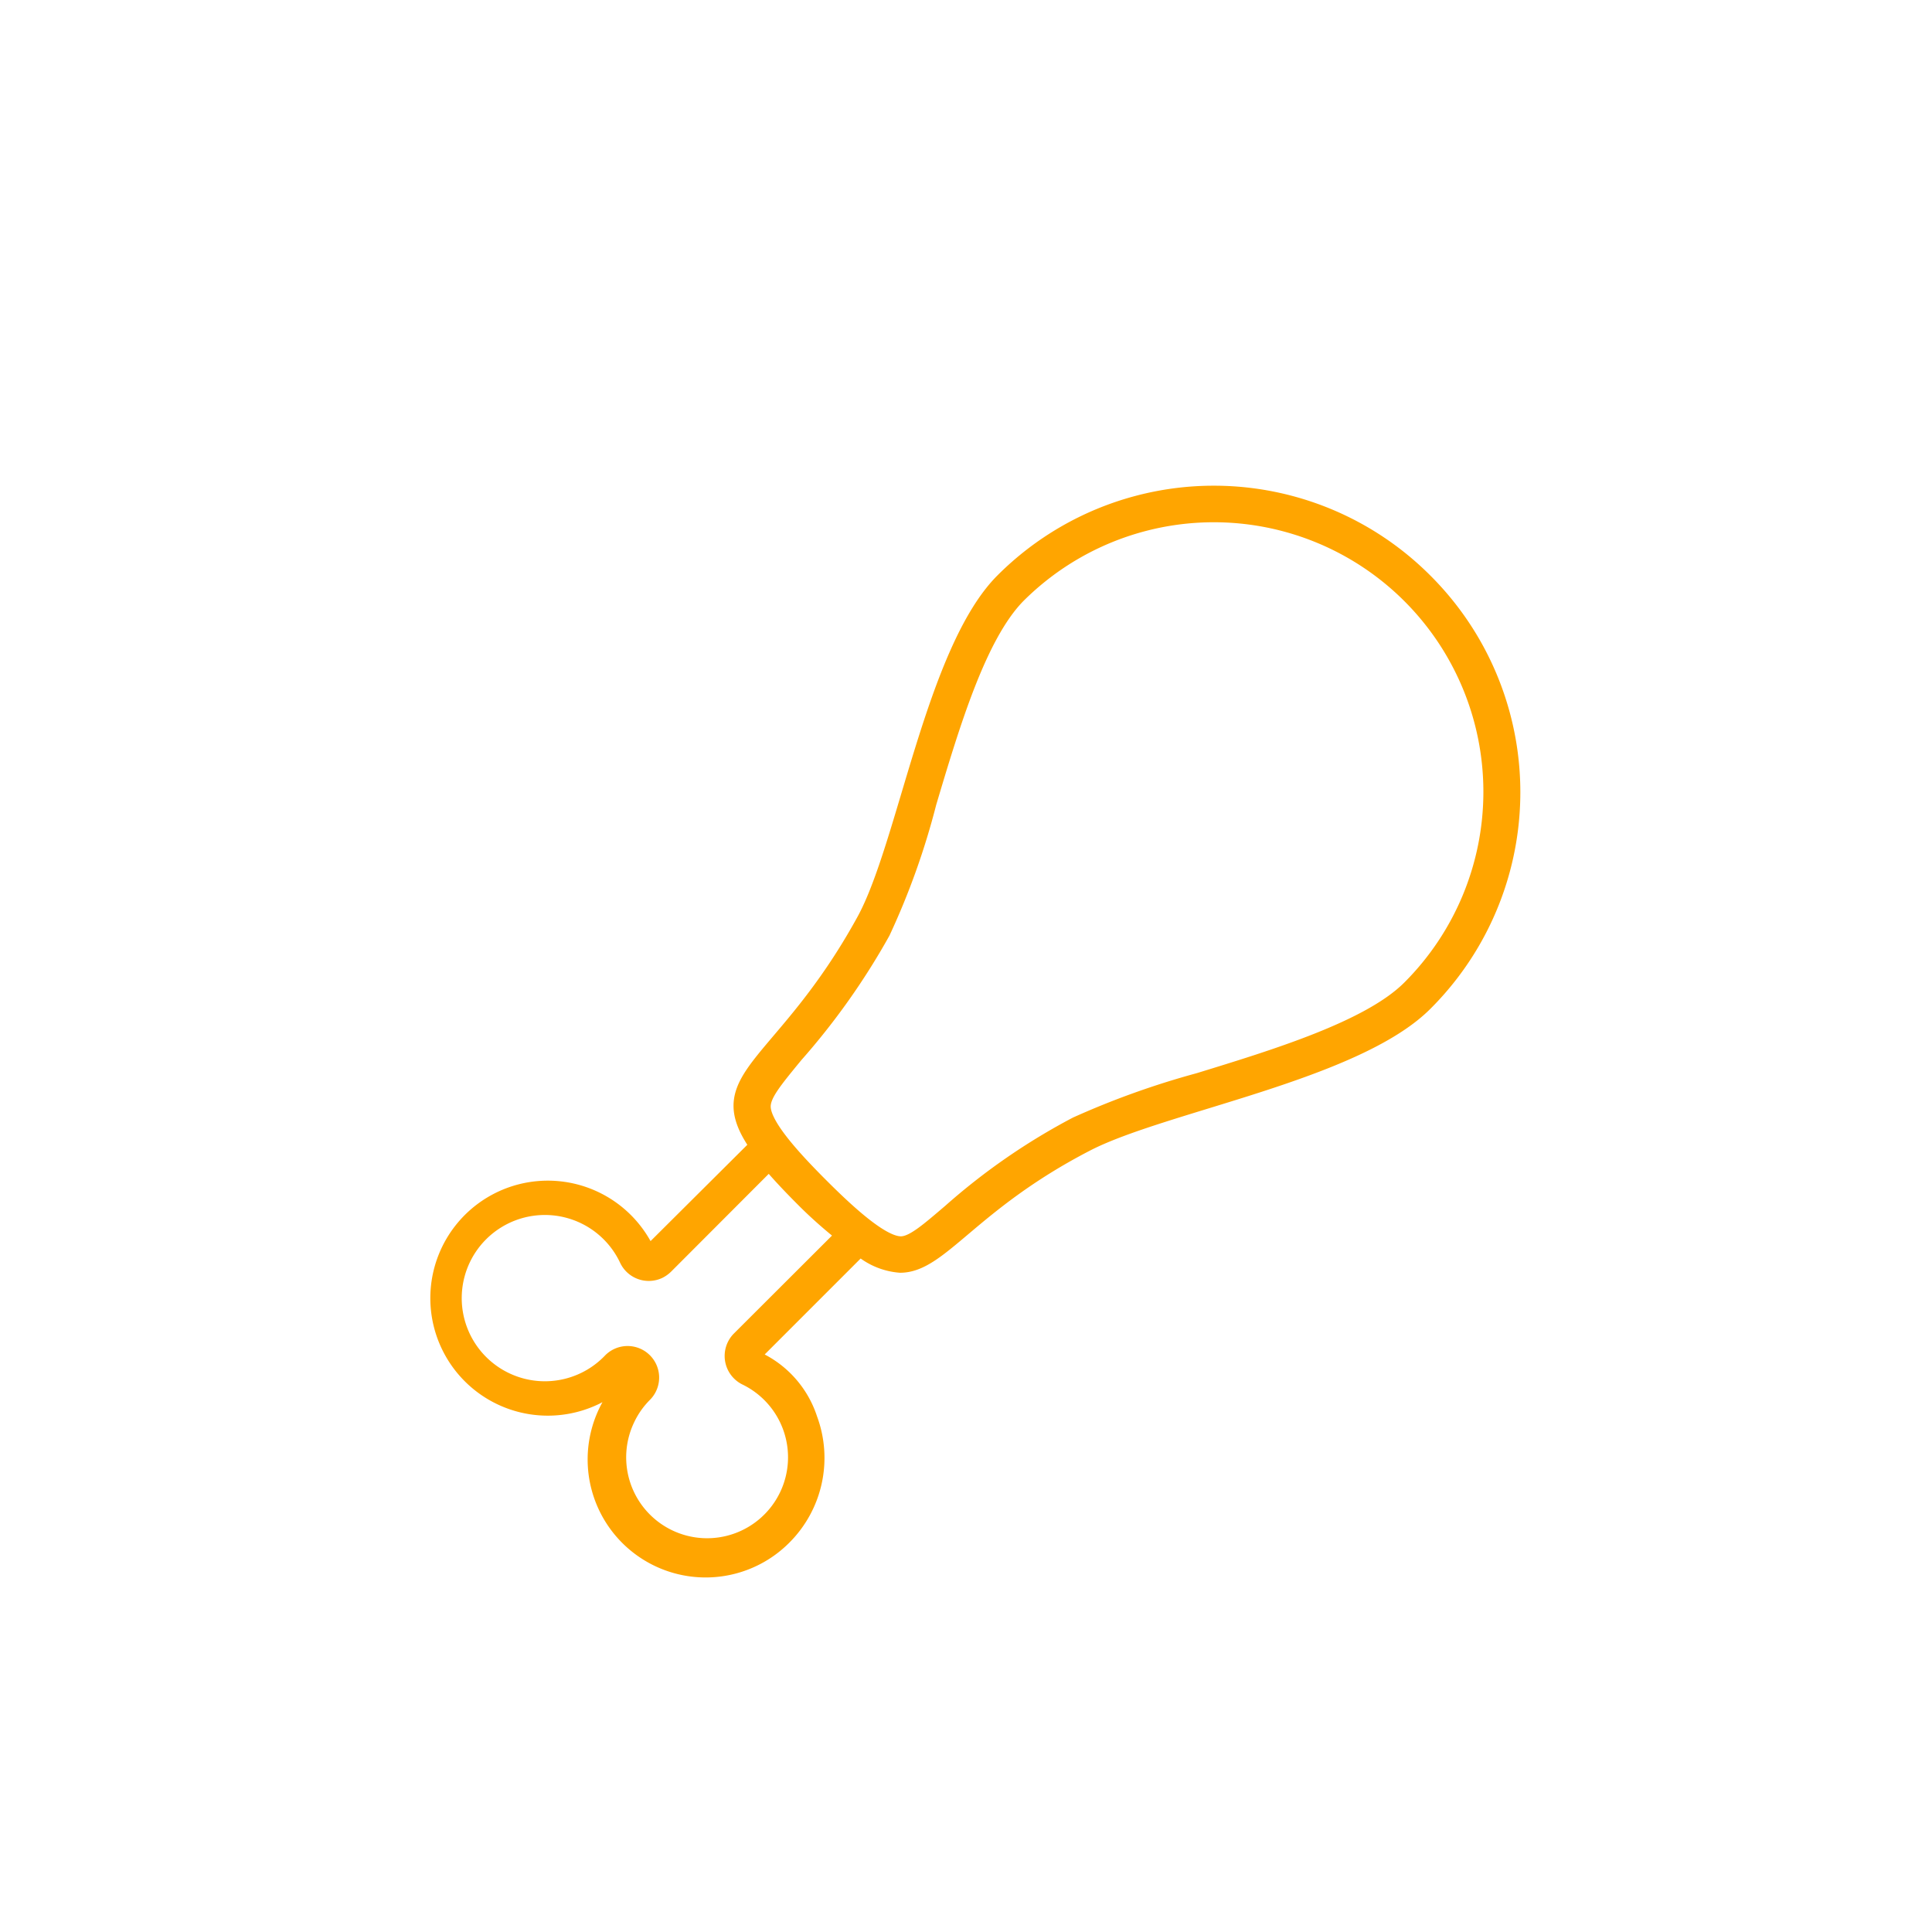 <svg xmlns="http://www.w3.org/2000/svg" viewBox="0 0 122 122"><defs><style>.a{fill:orange;stroke:orange;stroke-width:0.62px;}</style></defs><path class="a" d="M90.1,36.56a19,19,0,0,0-26.9,0h0C58.77,41,57,53.39,54.4,58.08c-5.07,9.22-9.87,9.75-6.81,14.25L41,78.89a7.11,7.11,0,1,0-3.32,9.49,7.4,7.4,0,0,0,1.82-1.26h0A7.13,7.13,0,0,0,49.62,97.2a7.25,7.25,0,0,0,1.68-7.66,6.48,6.48,0,0,0-3.54-3.92l6.56-6.56a4.53,4.53,0,0,0,2.52,1c2.66,0,4.51-3.88,11.83-7.67,4.79-2.49,17-4.47,21.43-8.9A19,19,0,0,0,90.1,36.56ZM46.57,84.42A1.7,1.7,0,0,0,47,87.14a5.42,5.42,0,1,1-7.23,2.53,5.36,5.36,0,0,1,1.05-1.49,1.68,1.68,0,0,0-2.38-2.38,5.56,5.56,0,1,1,1-6.19,1.69,1.69,0,0,0,2.24.81,1.82,1.82,0,0,0,.48-.34l6.4-6.41c.57.67,1.26,1.4,2.11,2.25S52.32,77.45,53,78ZM88.9,62.26c-2.51,2.52-8.47,4.34-13.26,5.81a52.25,52.25,0,0,0-7.75,2.78,40.37,40.37,0,0,0-8,5.53c-1.34,1.14-2.31,2-3,2-1.16,0-3.36-2.06-4.91-3.61s-3.54-3.66-3.62-4.83c-.05-.7.67-1.57,2-3.19a44.49,44.49,0,0,0,5.53-7.81,46.84,46.84,0,0,0,2.93-8.2c1.47-4.93,3.14-10.51,5.58-13A17.33,17.33,0,0,1,88.9,62.26Z"/></svg>